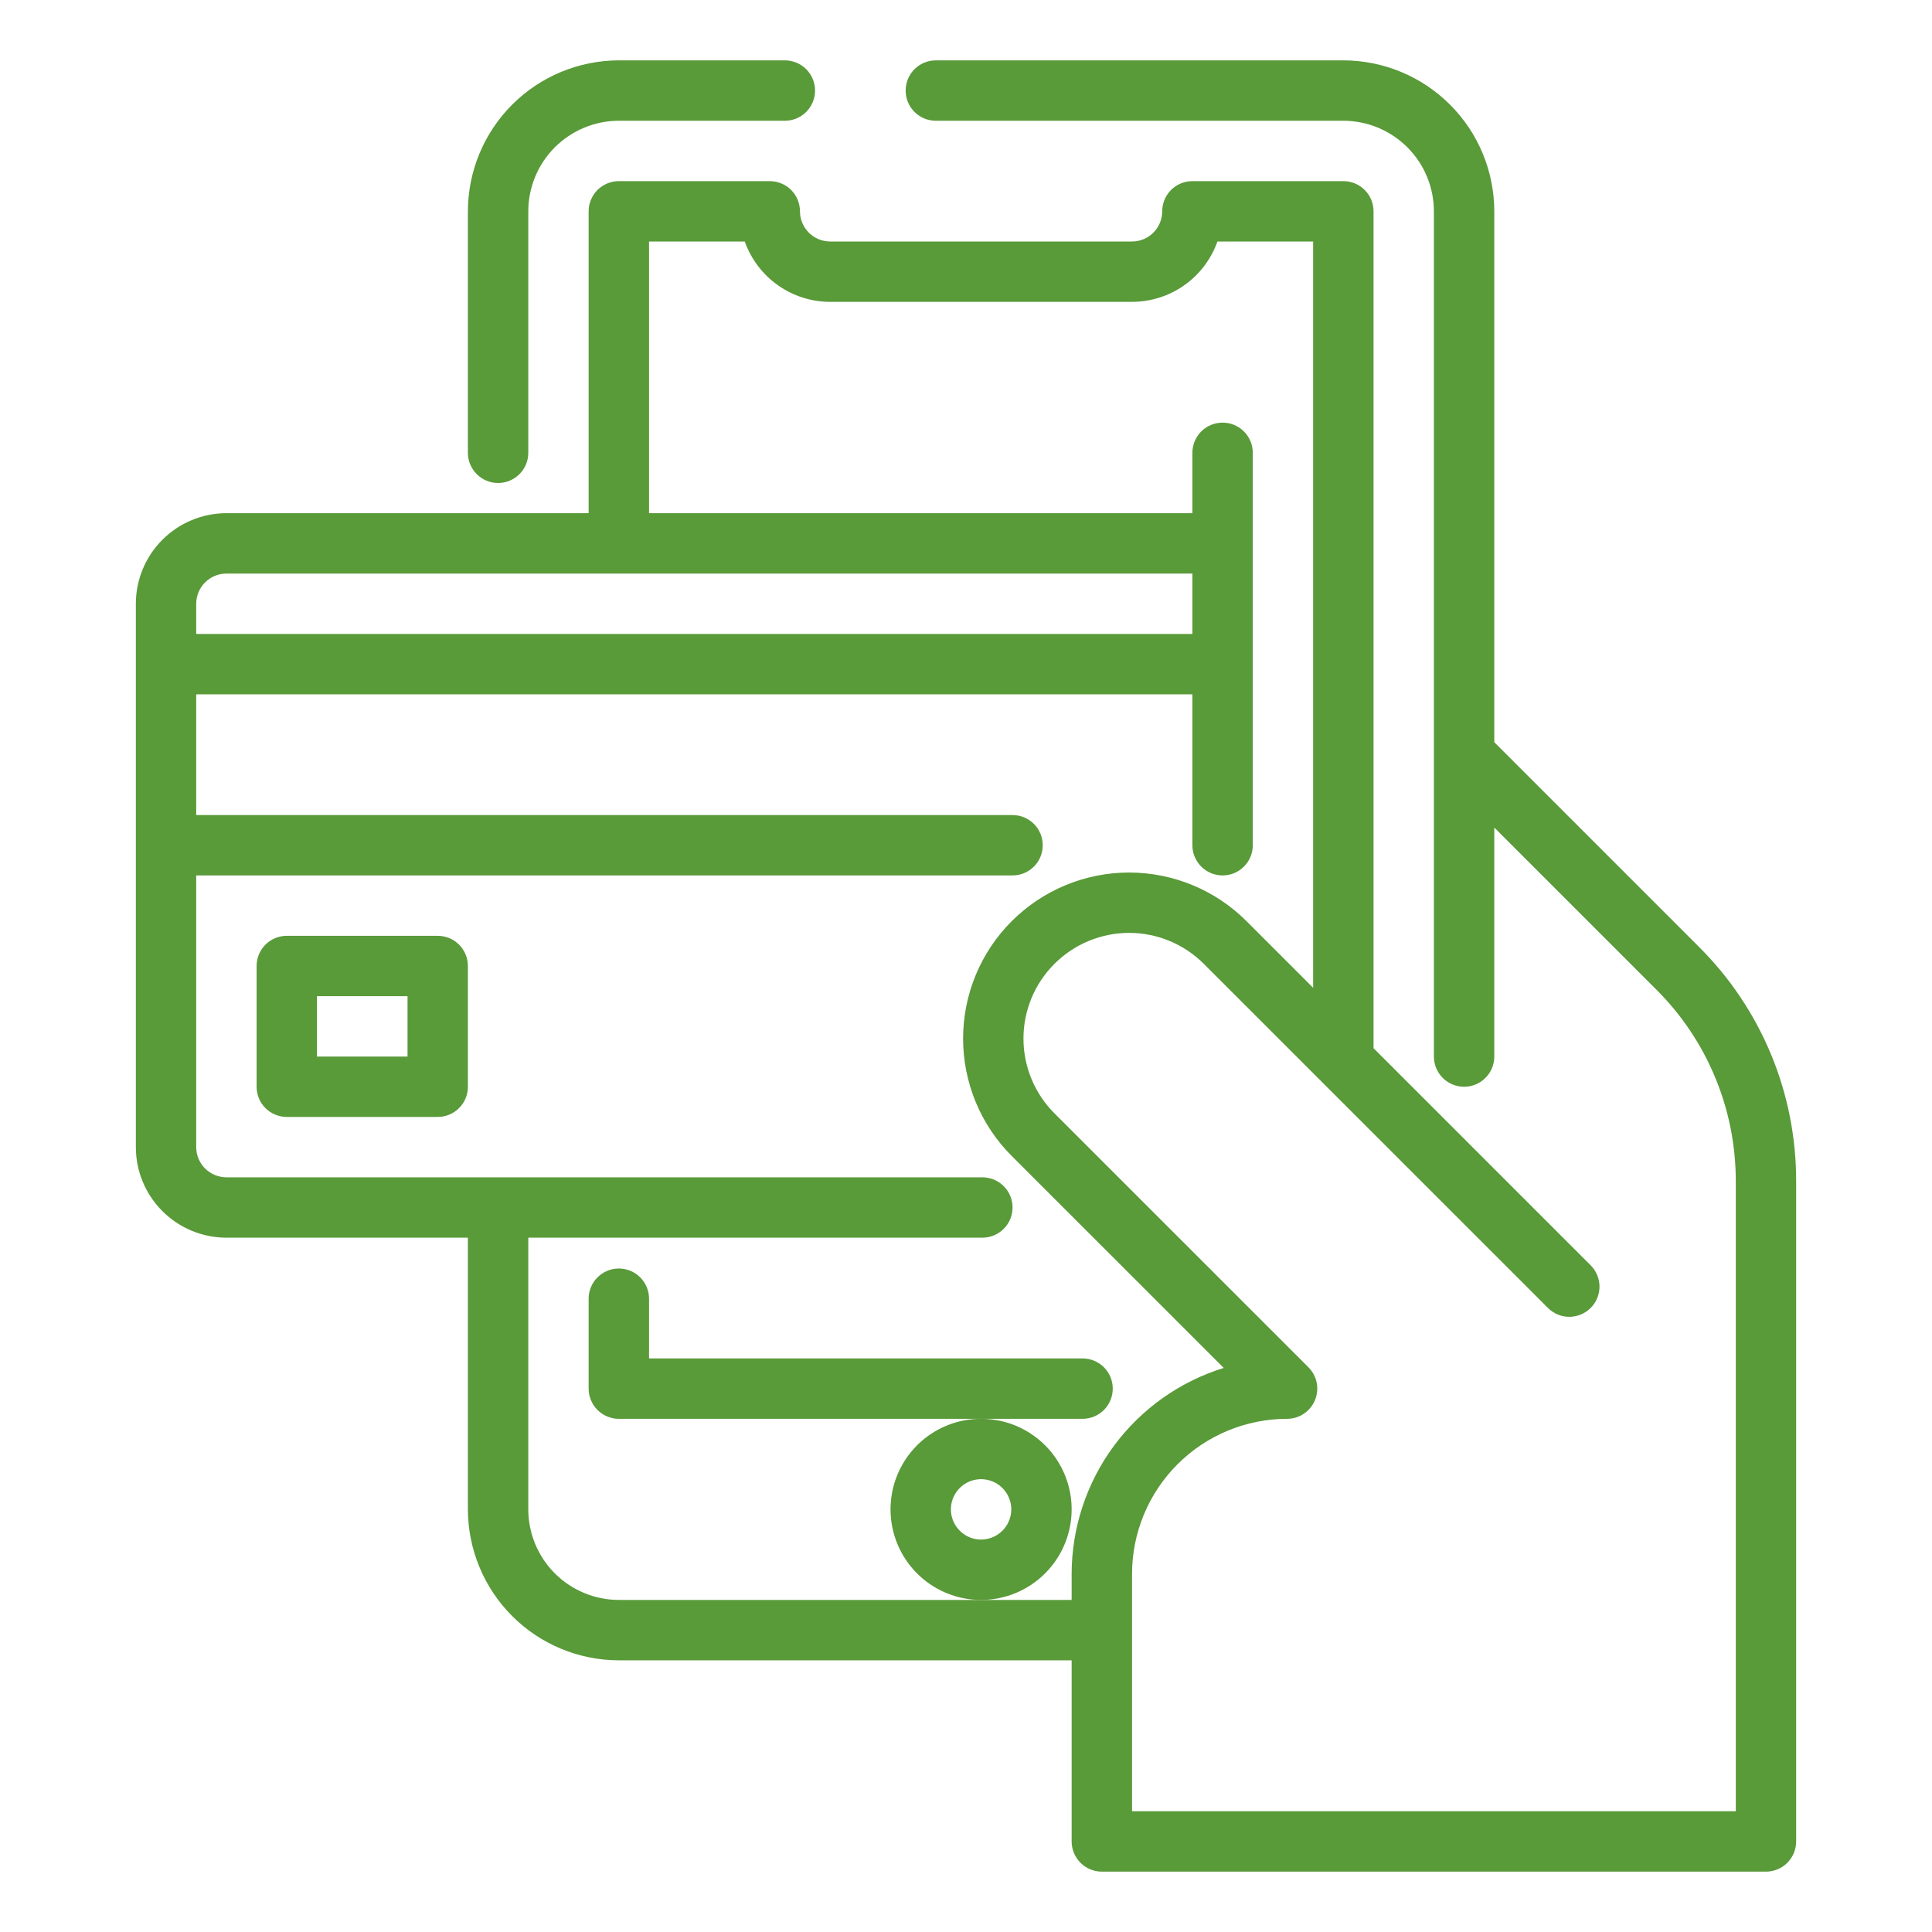<svg width="50" height="50" viewBox="0 0 50 50" fill="none" xmlns="http://www.w3.org/2000/svg">
    <path d="M12.891 12.5C13.098 12.5 13.296 12.418 13.443 12.271C13.59 12.125 13.672 11.926 13.672 11.719V5.469C13.673 4.847 13.92 4.252 14.359 3.812C14.799 3.373 15.394 3.126 16.016 3.125H20.312C20.52 3.125 20.718 3.043 20.865 2.896C21.011 2.75 21.094 2.551 21.094 2.344C21.094 2.137 21.011 1.938 20.865 1.791C20.718 1.645 20.52 1.562 20.312 1.562H16.016C14.98 1.564 13.987 1.976 13.255 2.708C12.523 3.44 12.111 4.433 12.109 5.469V11.719C12.109 11.926 12.192 12.125 12.338 12.271C12.485 12.418 12.683 12.5 12.891 12.5Z" fill="#599A39"/>
    <path d="M28.798 35.937C28.798 35.73 28.716 35.531 28.57 35.385C28.423 35.238 28.224 35.156 28.017 35.156H16.797V33.61C16.797 33.403 16.715 33.204 16.568 33.058C16.422 32.911 16.223 32.829 16.016 32.829C15.808 32.829 15.61 32.911 15.463 33.058C15.317 33.204 15.234 33.403 15.234 33.61V35.937C15.234 36.145 15.317 36.343 15.463 36.49C15.61 36.636 15.808 36.719 16.016 36.719H28.017C28.224 36.719 28.423 36.636 28.57 36.49C28.716 36.343 28.798 36.145 28.798 35.937Z" fill="#599A39"/>
    <path d="M43.967 24.503L38.672 19.208V5.469C38.671 4.433 38.259 3.44 37.526 2.708C36.794 1.976 35.801 1.564 34.766 1.562H24.219C24.012 1.562 23.813 1.645 23.666 1.791C23.52 1.938 23.438 2.137 23.438 2.344C23.438 2.551 23.52 2.75 23.666 2.896C23.813 3.043 24.012 3.125 24.219 3.125H34.766C35.387 3.126 35.983 3.373 36.422 3.812C36.862 4.252 37.109 4.847 37.109 5.469V27.344C37.109 27.551 37.192 27.75 37.338 27.896C37.485 28.043 37.683 28.125 37.891 28.125C38.098 28.125 38.297 28.043 38.443 27.896C38.59 27.75 38.672 27.551 38.672 27.344V21.417L42.863 25.608C43.518 26.259 44.037 27.034 44.39 27.888C44.744 28.741 44.924 29.656 44.922 30.58V46.875H29.297V40.731C29.298 39.668 29.721 38.648 30.474 37.895C31.226 37.143 32.246 36.72 33.309 36.719C33.464 36.719 33.615 36.673 33.743 36.587C33.872 36.501 33.972 36.379 34.031 36.236C34.09 36.094 34.106 35.937 34.076 35.785C34.046 35.634 33.971 35.494 33.862 35.385L27.288 28.812C26.775 28.299 26.487 27.603 26.487 26.878C26.487 26.153 26.775 25.457 27.288 24.945C27.801 24.432 28.496 24.143 29.222 24.143C29.947 24.143 30.642 24.432 31.155 24.945L40.069 33.858C40.217 34.001 40.414 34.081 40.619 34.079C40.824 34.077 41.021 33.995 41.166 33.85C41.311 33.705 41.393 33.509 41.395 33.304C41.396 33.099 41.317 32.901 41.174 32.754L35.547 27.127V5.469C35.547 5.262 35.465 5.063 35.318 4.916C35.172 4.77 34.973 4.688 34.766 4.688H30.859C30.652 4.688 30.453 4.77 30.307 4.916C30.16 5.063 30.078 5.262 30.078 5.469C30.078 5.676 29.995 5.874 29.849 6.021C29.703 6.167 29.504 6.25 29.297 6.25H21.484C21.277 6.25 21.079 6.167 20.932 6.021C20.786 5.874 20.703 5.676 20.703 5.469C20.703 5.262 20.621 5.063 20.474 4.916C20.328 4.77 20.129 4.688 19.922 4.688H16.016C15.808 4.688 15.61 4.77 15.463 4.916C15.317 5.063 15.234 5.262 15.234 5.469V13.281H5.859C5.238 13.282 4.642 13.529 4.203 13.969C3.763 14.408 3.516 15.004 3.516 15.625V29.688C3.516 30.309 3.763 30.905 4.203 31.344C4.642 31.783 5.238 32.031 5.859 32.031H12.109V39.062C12.111 40.098 12.523 41.091 13.255 41.823C13.987 42.556 14.98 42.968 16.016 42.969H27.734V47.656C27.734 47.863 27.817 48.062 27.963 48.209C28.11 48.355 28.308 48.438 28.516 48.438H45.703C45.91 48.438 46.109 48.355 46.256 48.209C46.402 48.062 46.484 47.863 46.484 47.656V30.58C46.487 29.451 46.267 28.332 45.835 27.289C45.403 26.246 44.768 25.299 43.967 24.503ZM5.859 14.844H30.859V16.406H5.078V15.625C5.078 15.418 5.161 15.219 5.307 15.073C5.454 14.926 5.652 14.844 5.859 14.844ZM25.391 41.406H16.016C15.394 41.406 14.799 41.158 14.359 40.719C13.92 40.28 13.673 39.684 13.672 39.062V32.031H25.424C25.631 32.031 25.83 31.949 25.976 31.802C26.123 31.656 26.205 31.457 26.205 31.25C26.205 31.043 26.123 30.844 25.976 30.698C25.83 30.551 25.631 30.469 25.424 30.469H5.859C5.652 30.468 5.454 30.386 5.307 30.24C5.161 30.093 5.078 29.895 5.078 29.688V22.656H26.205C26.412 22.656 26.611 22.574 26.758 22.427C26.904 22.281 26.986 22.082 26.986 21.875C26.986 21.668 26.904 21.469 26.758 21.323C26.611 21.176 26.412 21.094 26.205 21.094H5.078V17.969H30.859V21.875C30.859 22.082 30.942 22.281 31.088 22.427C31.235 22.574 31.433 22.656 31.641 22.656C31.848 22.656 32.047 22.574 32.193 22.427C32.34 22.281 32.422 22.082 32.422 21.875V11.719C32.422 11.511 32.34 11.313 32.193 11.166C32.047 11.02 31.848 10.938 31.641 10.938C31.433 10.938 31.235 11.02 31.088 11.166C30.942 11.313 30.859 11.511 30.859 11.719V13.281H16.797V6.25H19.274C19.437 6.707 19.736 7.102 20.132 7.382C20.527 7.661 21 7.812 21.484 7.812H29.297C29.781 7.812 30.254 7.661 30.65 7.382C31.045 7.102 31.345 6.707 31.507 6.25H33.984V25.564L32.26 23.84C31.454 23.034 30.361 22.581 29.222 22.581C28.082 22.581 26.989 23.034 26.183 23.84C25.377 24.645 24.925 25.738 24.925 26.878C24.925 28.018 25.377 29.111 26.183 29.916L31.67 35.402C30.531 35.755 29.535 36.462 28.827 37.42C28.119 38.379 27.736 39.539 27.734 40.731V41.406H25.391Z" fill="#599A39"/>
    <path d="M11.328 24.219H7.422C7.215 24.219 7.016 24.301 6.869 24.448C6.723 24.594 6.641 24.793 6.641 25V28.125C6.641 28.332 6.723 28.531 6.869 28.677C7.016 28.824 7.215 28.906 7.422 28.906H11.328C11.535 28.906 11.734 28.824 11.881 28.677C12.027 28.531 12.109 28.332 12.109 28.125V25C12.109 24.793 12.027 24.594 11.881 24.448C11.734 24.301 11.535 24.219 11.328 24.219ZM10.547 27.344H8.203V25.781H10.547V27.344Z" fill="#599A39"/>
    <path d="M27.734 39.062C27.734 38.599 27.597 38.146 27.339 37.76C27.082 37.375 26.716 37.075 26.288 36.897C25.859 36.72 25.388 36.673 24.933 36.764C24.479 36.854 24.061 37.077 23.733 37.405C23.406 37.733 23.182 38.151 23.092 38.605C23.002 39.06 23.048 39.531 23.225 39.959C23.403 40.388 23.703 40.754 24.088 41.011C24.474 41.269 24.927 41.406 25.391 41.406C26.012 41.406 26.608 41.158 27.047 40.719C27.486 40.28 27.734 39.684 27.734 39.062ZM25.391 39.844C25.236 39.844 25.085 39.798 24.957 39.712C24.828 39.626 24.728 39.504 24.669 39.361C24.61 39.219 24.594 39.062 24.624 38.91C24.654 38.758 24.729 38.619 24.838 38.51C24.948 38.401 25.087 38.326 25.238 38.296C25.39 38.266 25.547 38.282 25.69 38.341C25.832 38.4 25.954 38.5 26.04 38.629C26.126 38.757 26.172 38.908 26.172 39.062C26.172 39.27 26.089 39.468 25.943 39.615C25.796 39.761 25.598 39.843 25.391 39.844Z" fill="#599A39"/>
</svg>